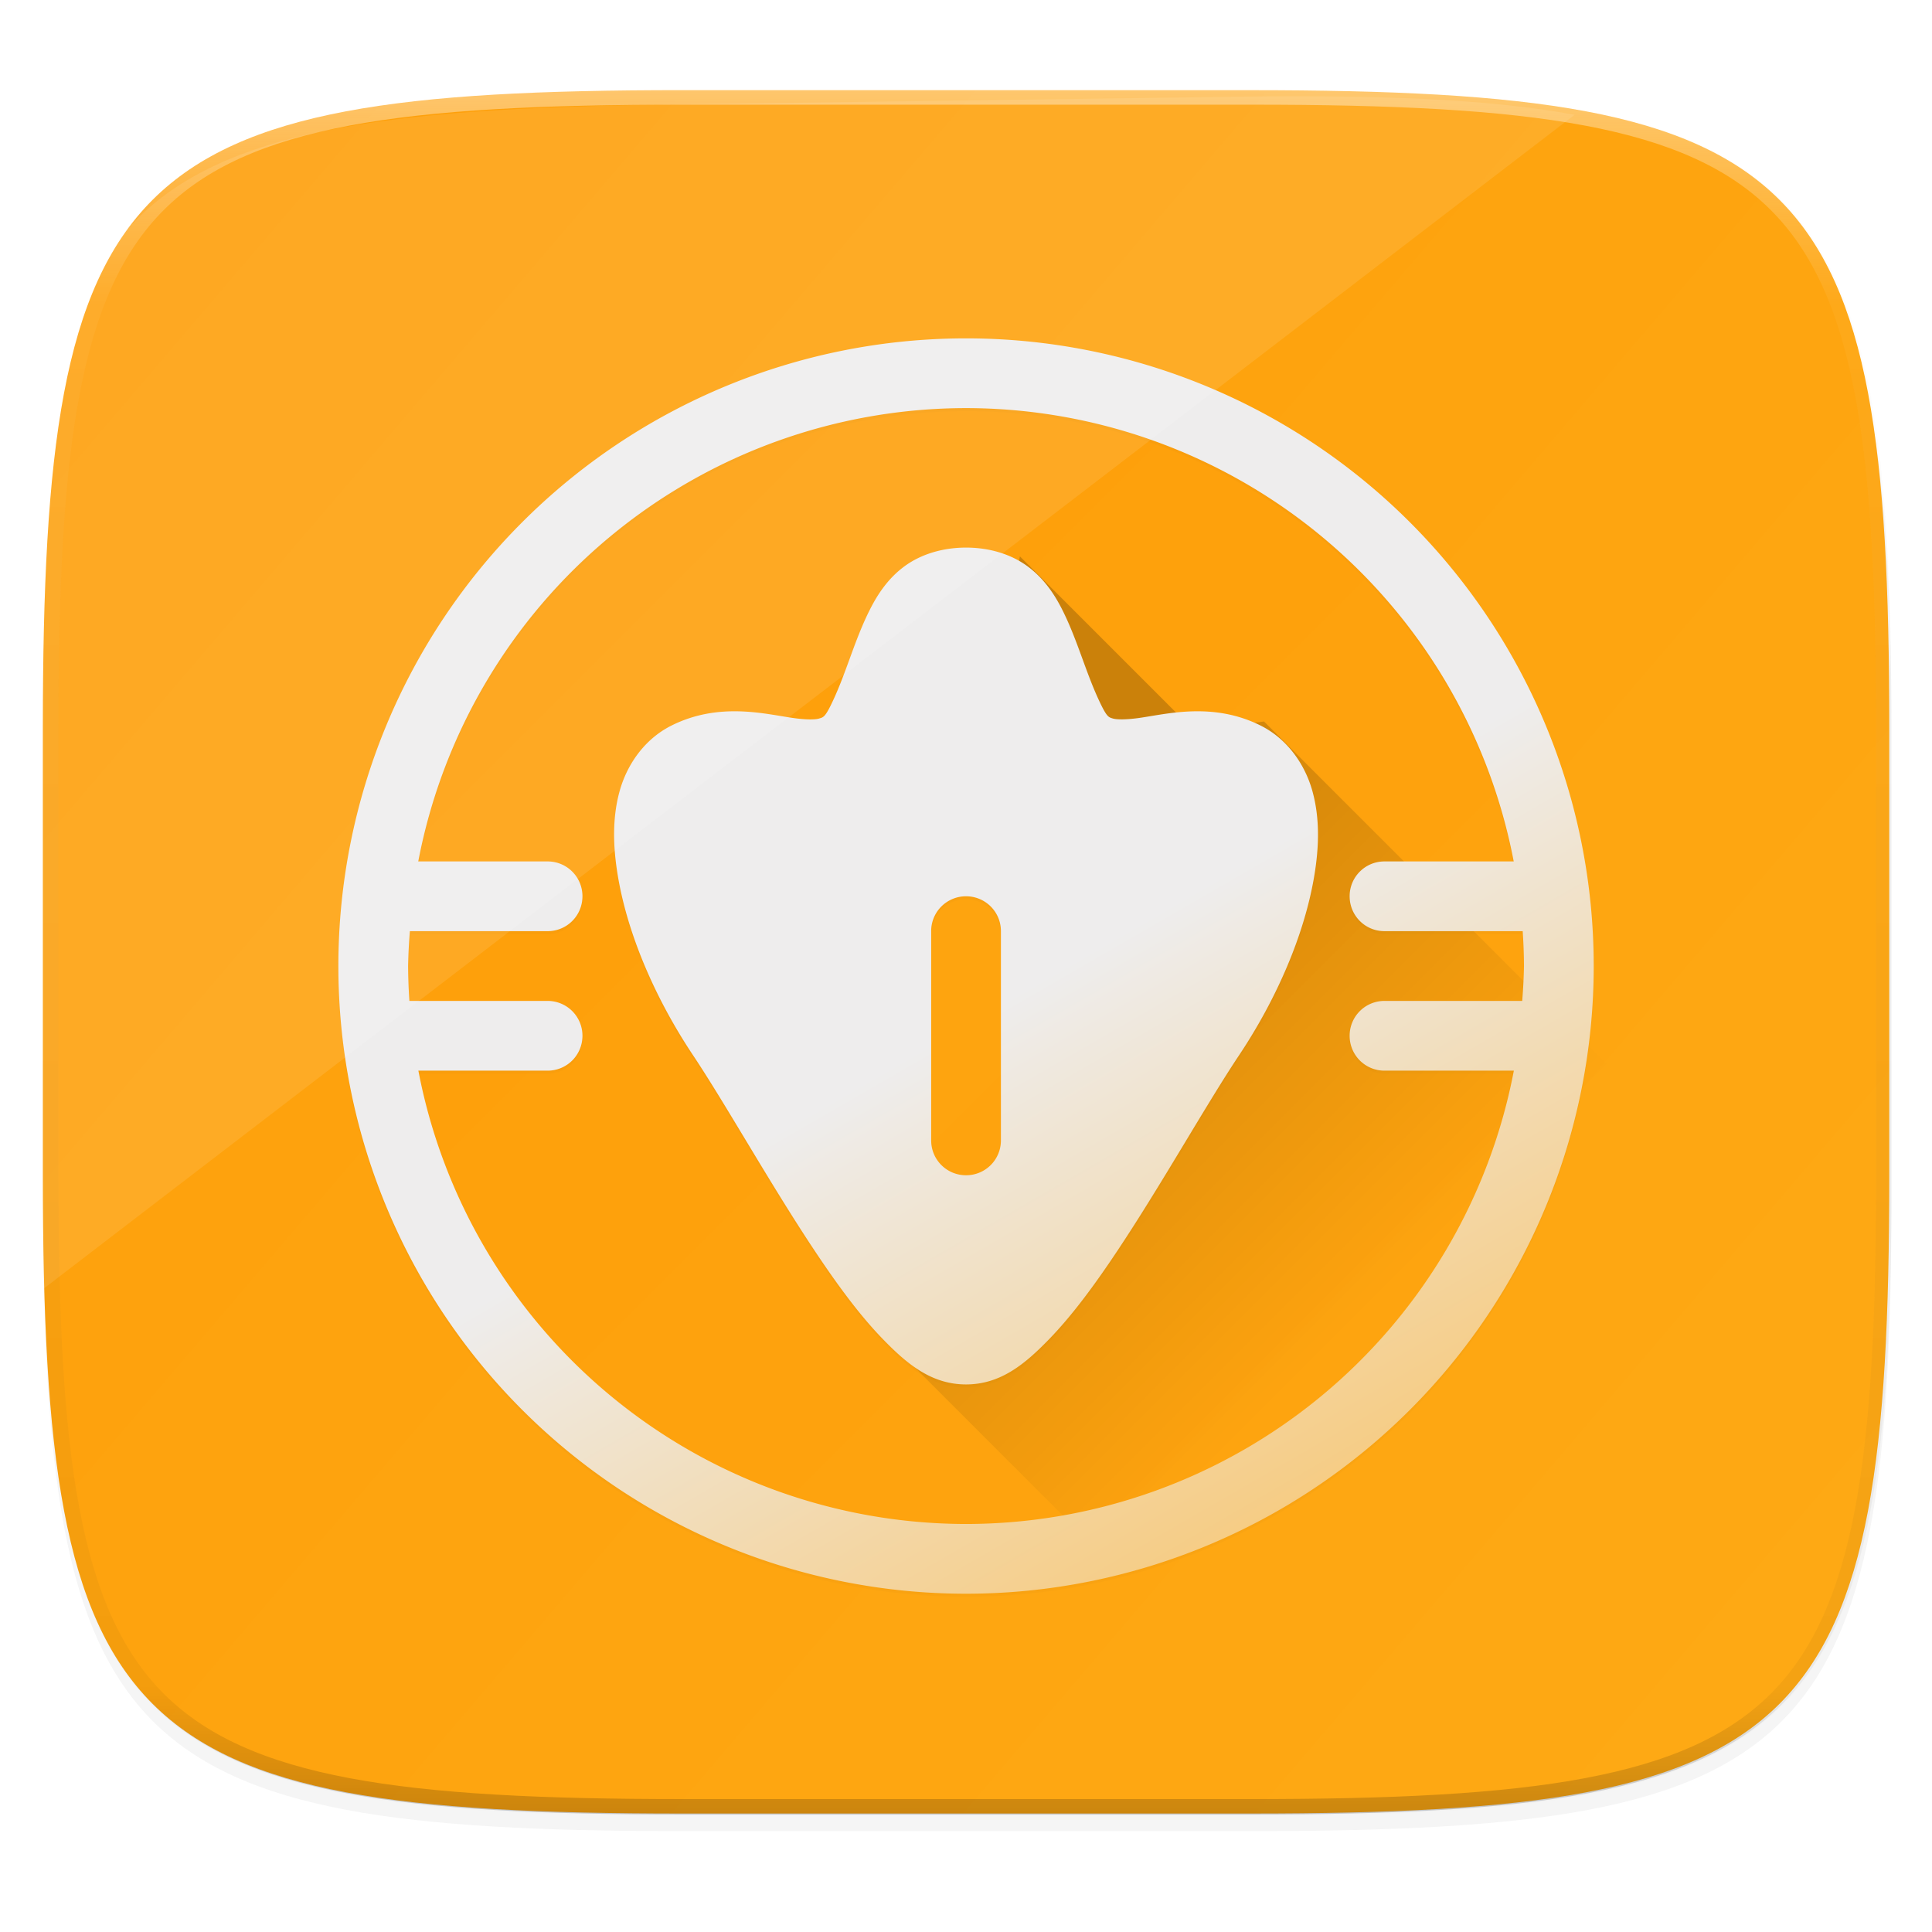 <svg width="256" height="256" viewBox="0 0 67.73 67.73" xmlns="http://www.w3.org/2000/svg" xmlns:xlink="http://www.w3.org/1999/xlink">
    <defs>
        <linearGradient id="f" x1="296" x2="296" y1="-212" y2="236" gradientUnits="userSpaceOnUse">
            <stop offset="0" stop-color="#FFFEFE"/>
            <stop offset=".125" stop-color="#FFFEFE" stop-opacity=".098"/>
            <stop offset=".925" stop-opacity=".098"/>
            <stop offset="1" stop-opacity=".498"/>
        </linearGradient>
        <clipPath id="e">
            <path d="M361.938-212C507.235-212 528-191.287 528-46.125v116.25C528 215.286 507.235 236 361.937 236H214.063C68.766 236 48 215.286 48 70.125v-116.25C48-191.287 68.765-212 214.063-212z" fill="#9F4AC8"/>
        </clipPath>
        <linearGradient id="d" x1="44.417" x2="263.48" y1="60.339" y2="247.425" gradientTransform="matrix(.27 0 0 .27 -7.129 220.56)" gradientUnits="userSpaceOnUse" xlink:href="#a"/>
        <filter id="c" x="-.01" y="-.01" width="1.023" height="1.025" color-interpolation-filters="sRGB">
            <feGaussianBlur stdDeviation="1.16"/>
        </filter>
        <filter id="b" x="-.02" y="-.03" width="1.046" height="1.05" color-interpolation-filters="sRGB">
            <feGaussianBlur stdDeviation="2.32"/>
        </filter>
        <linearGradient id="l" x1="41.528" x2="24.265" y1="55.411" y2="25.511" gradientTransform="matrix(1.222 0 0 1.222 4.527 233.794)" gradientUnits="userSpaceOnUse">
            <stop offset="0" stop-color="#FEA914"/>
            <stop offset="1" stop-color="#EEEDED"/>
        </linearGradient>
        <linearGradient id="h" x1="428.571" x2="388.571" y1="543.798" y2="503.798" gradientTransform="matrix(1.222 0 0 1.222 -465.68 -376.53)" gradientUnits="userSpaceOnUse" xlink:href="#a"/>
        <linearGradient id="a">
            <stop offset="0" stop-color="#FE9F0A"/>
            <stop offset="1" stop-color="#FEA914"/>
        </linearGradient>
        <linearGradient id="i" x1="410.884" x2="422.571" y1="520.942" y2="532.63" gradientTransform="matrix(1.222 0 0 1.222 -466.237 -377.855)" gradientUnits="userSpaceOnUse">
            <stop offset="0"/>
            <stop offset="1" stop-opacity="0"/>
        </linearGradient>
        <linearGradient id="g" x1="391.571" x2="461.196" gradientTransform="translate(-289.46 -478.216) scale(1.222)" gradientUnits="userSpaceOnUse">
            <stop offset="0" stop-color="#FE9F0A"/>
            <stop offset="1" stop-color="#FEA914"/>
        </linearGradient>
        <filter id="j" x="-.01" y="-.01" width="1.024" height="1.024" color-interpolation-filters="sRGB">
            <feGaussianBlur stdDeviation=".22"/>
        </filter>
        <filter id="k" x="-.12" y="-.12" width="1.24" height="1.24" color-interpolation-filters="sRGB">
            <feGaussianBlur stdDeviation="2.2"/>
        </filter>
    </defs>
    <g transform="translate(0 -229.267)">
        <path transform="matrix(.27 0 0 .27 -7.129 220.56)" d="M188.969 46C261.617 46 272 56.357 272 128.938v58.125c0 72.58-10.383 82.937-83.031 82.937H115.03C42.383 270 32 259.643 32 187.062v-58.125C32 56.358 42.383 46 115.031 46z" filter="url(#b)" opacity=".2"/>
        <path transform="matrix(.27 0 0 .27 -7.129 220.56)" d="M188.969 44C261.617 44 272 54.357 272 126.938v58.124C272 257.644 261.617 268 188.969 268H115.03C42.383 268 32 257.643 32 185.062v-58.125C32 54.358 42.383 44 115.031 44z" filter="url(#c)" opacity=".1"/>
        <path d="M43.837 232.428c19.594 0 22.395 2.793 22.395 22.369v15.676c0 19.576-2.8 22.37-22.395 22.37H23.896c-19.594 0-22.394-2.794-22.394-22.37v-15.676c0-19.576 2.8-22.37 22.394-22.37z" fill="url(#d)"/>
        <path transform="matrix(.135 0 0 .135 -4.971 261.017)" d="M361.938-212C507.235-212 528-191.287 528-46.125v116.25C528 215.286 507.235 236 361.937 236H214.063C68.766 236 48 215.286 48 70.125v-116.25C48-191.287 68.765-212 214.063-212z" clip-path="url(#e)" fill="none" opacity=".4" stroke-linecap="round" stroke-linejoin="round" stroke-width="8" stroke="url(#f)"/>
        <circle transform="rotate(45)" cx="210.011" cy="162.116" r="20.782" fill="url(#g)"/>
        <path d="M32.606 276.562l-9.321-13.524-.497-6.418 6.533-.764 4.584-6.15 5.119 6.914 5.921.802-2.788 9.665-7.45 9.436z" fill-rule="evenodd" fill="url(#h)"/>
        <path d="M35.754 248.772l-.374 2.056 2.323 3.97 5.233.688 1.758 3.056-5.005 9.704-5.807 7.526-2.79-1.507-.304 1.66 13.447 13.447 15.358-19.531-15.281-15.281-2.445.325-6.113-6.113z" fill-rule="evenodd" fill="url(#i)" opacity=".2"/>
        <path d="M33.867 241.182a22.005 22.005 0 0 0-22.005 22.004 22.005 22.005 0 0 0 22.005 22.005 22.005 22.005 0 0 0 22.004-22.005 22.005 22.005 0 0 0-22.004-22.004zm0 2.445a19.56 19.56 0 0 1 19.199 15.892h-4.53c-.677 0-1.222.545-1.222 1.222s.545 1.223 1.222 1.223h4.845a19.56 19.56 0 0 1 .045 1.222 19.56 19.56 0 0 1-.062 1.223h-4.828a1.22 1.22 0 0 0-1.222 1.222 1.22 1.22 0 0 0 1.222 1.223h4.535a19.56 19.56 0 0 1-19.204 15.892 19.56 19.56 0 0 1-19.2-15.892h4.53a1.22 1.22 0 0 0 1.222-1.223 1.22 1.22 0 0 0-1.222-1.222h-4.845a19.56 19.56 0 0 1-.045-1.223 19.56 19.56 0 0 1 .062-1.222h4.828c.677 0 1.222-.546 1.222-1.223s-.545-1.222-1.222-1.222h-4.534a19.56 19.56 0 0 1 19.204-15.893zm0 4.89c-.815 0-1.58.229-2.159.656-.58.427-.95.992-1.227 1.547-.556 1.111-.837 2.285-1.375 3.362-.197.393-.26.387-.392.427-.132.042-.454.048-.94-.023-.973-.139-2.574-.56-4.234.27-.94.47-1.557 1.36-1.817 2.295-.26.935-.237 1.936-.064 2.972.345 2.073 1.324 4.32 2.633 6.285 1.17 1.755 2.71 4.521 4.279 6.876.785 1.177 1.574 2.255 2.395 3.097.82.842 1.678 1.573 2.9 1.573s2.08-.731 2.9-1.573c.82-.842 1.612-1.92 2.397-3.097 1.57-2.355 3.108-5.12 4.278-6.876 1.31-1.965 2.288-4.212 2.634-6.285.173-1.036.193-2.037-.067-2.972s-.875-1.825-1.815-2.295c-1.66-.83-3.263-.409-4.235-.27-.487.07-.81.062-.941.023-.132-.041-.193-.037-.39-.427-.538-1.077-.819-2.25-1.375-3.362-.277-.555-.65-1.12-1.23-1.547-.579-.427-1.34-.657-2.155-.657zm0 12.224a1.22 1.22 0 0 1 1.222 1.223v7.335c0 .677-.545 1.222-1.222 1.222s-1.223-.545-1.223-1.222v-7.335a1.22 1.22 0 0 1 1.223-1.223z" fill-opacity=".004" filter="url(#j)"/>
        <path d="M33.867 241.234a22.005 22.005 0 0 0-22.005 22.005 22.005 22.005 0 0 0 22.005 22.005 22.005 22.005 0 0 0 22.004-22.005 22.005 22.005 0 0 0-22.004-22.005zm0 2.445a19.56 19.56 0 0 1 19.199 15.893h-4.53c-.677 0-1.222.545-1.222 1.222s.545 1.223 1.222 1.223h4.845a19.56 19.56 0 0 1 .045 1.222 19.56 19.56 0 0 1-.062 1.223h-4.828a1.22 1.22 0 0 0-1.222 1.222 1.22 1.22 0 0 0 1.222 1.222h4.535A19.56 19.56 0 0 1 33.867 282.8a19.56 19.56 0 0 1-19.2-15.893h4.53a1.22 1.22 0 0 0 1.222-1.222 1.22 1.22 0 0 0-1.222-1.222h-4.845a19.56 19.56 0 0 1-.045-1.223 19.56 19.56 0 0 1 .062-1.222h4.828c.677 0 1.222-.546 1.222-1.223s-.545-1.222-1.222-1.222h-4.534a19.56 19.56 0 0 1 19.204-15.893zm0 4.89c-.815 0-1.58.23-2.159.657-.58.427-.95.991-1.227 1.547-.556 1.111-.837 2.285-1.375 3.362-.197.393-.26.387-.392.427-.132.042-.454.048-.94-.023-.973-.139-2.574-.56-4.234.27-.94.47-1.557 1.36-1.817 2.295-.26.935-.237 1.936-.064 2.972.345 2.073 1.324 4.32 2.633 6.284 1.17 1.756 2.71 4.522 4.279 6.877.785 1.177 1.574 2.255 2.395 3.097.82.842 1.678 1.573 2.9 1.573s2.08-.731 2.9-1.573c.82-.842 1.612-1.92 2.397-3.097 1.57-2.355 3.108-5.121 4.278-6.877 1.31-1.964 2.288-4.211 2.634-6.284.173-1.036.193-2.037-.067-2.972-.26-.936-.875-1.825-1.815-2.295-1.66-.83-3.263-.409-4.235-.27-.487.07-.81.062-.941.023-.132-.041-.193-.037-.39-.427-.538-1.077-.819-2.25-1.375-3.362-.277-.555-.65-1.12-1.23-1.547-.579-.427-1.34-.657-2.155-.657zm0 12.225a1.22 1.22 0 0 1 1.222 1.223v7.334c0 .678-.545 1.223-1.222 1.223s-1.223-.545-1.223-1.223v-7.334a1.22 1.22 0 0 1 1.223-1.223z" fill-opacity=".016" filter="url(#k)"/>
        <path d="M33.867 241.129a22.005 22.005 0 0 0-22.005 22.004 22.005 22.005 0 0 0 22.005 22.005 22.005 22.005 0 0 0 22.004-22.005 22.005 22.005 0 0 0-22.004-22.004zm0 2.445a19.56 19.56 0 0 1 19.199 15.892h-4.53c-.677 0-1.222.545-1.222 1.222s.545 1.223 1.222 1.223h4.845a19.56 19.56 0 0 1 .045 1.222 19.56 19.56 0 0 1-.062 1.223h-4.828a1.22 1.22 0 0 0-1.222 1.222 1.22 1.22 0 0 0 1.222 1.223h4.535a19.56 19.56 0 0 1-19.204 15.892 19.56 19.56 0 0 1-19.2-15.892h4.53a1.22 1.22 0 0 0 1.222-1.223 1.22 1.22 0 0 0-1.222-1.222h-4.845a19.56 19.56 0 0 1-.045-1.223 19.56 19.56 0 0 1 .062-1.222h4.828c.677 0 1.222-.545 1.222-1.223s-.545-1.222-1.222-1.222h-4.534a19.56 19.56 0 0 1 19.204-15.892zm0 4.89c-.815 0-1.58.23-2.159.656-.58.427-.95.992-1.227 1.547-.556 1.112-.837 2.285-1.375 3.362-.197.393-.26.387-.392.428-.132.041-.454.048-.94-.024-.973-.139-2.574-.56-4.234.27-.94.47-1.557 1.36-1.817 2.295-.26.935-.237 1.936-.064 2.972.345 2.073 1.324 4.32 2.633 6.285 1.17 1.755 2.709 4.521 4.279 6.876.785 1.178 1.574 2.255 2.395 3.097.82.842 1.678 1.573 2.9 1.573s2.08-.731 2.9-1.573c.82-.842 1.612-1.92 2.396-3.097 1.57-2.355 3.109-5.12 4.28-6.876 1.309-1.964 2.287-4.212 2.633-6.285.173-1.036.193-2.037-.067-2.972s-.876-1.825-1.815-2.295c-1.66-.83-3.263-.409-4.235-.27-.487.07-.81.062-.941.024-.132-.042-.193-.037-.39-.428-.538-1.077-.82-2.25-1.375-3.362-.277-.555-.65-1.12-1.23-1.547-.579-.427-1.34-.656-2.155-.656zm0 12.224a1.22 1.22 0 0 1 1.222 1.223v7.335c0 .677-.545 1.222-1.222 1.222s-1.223-.545-1.223-1.222v-7.335a1.22 1.22 0 0 1 1.223-1.223z" fill="url(#l)"/>
        <path d="M1.418 274.528L55.2 233.292c-3.067-.57-7.002-.702-12.054-.632l-19.94.275c-19.592.27-22.353 3.102-22.083 22.676l.216 15.675c.016 1.139.042 2.215.078 3.242z" fill="#FFFEFE" opacity=".1"/>
    </g>
</svg>

